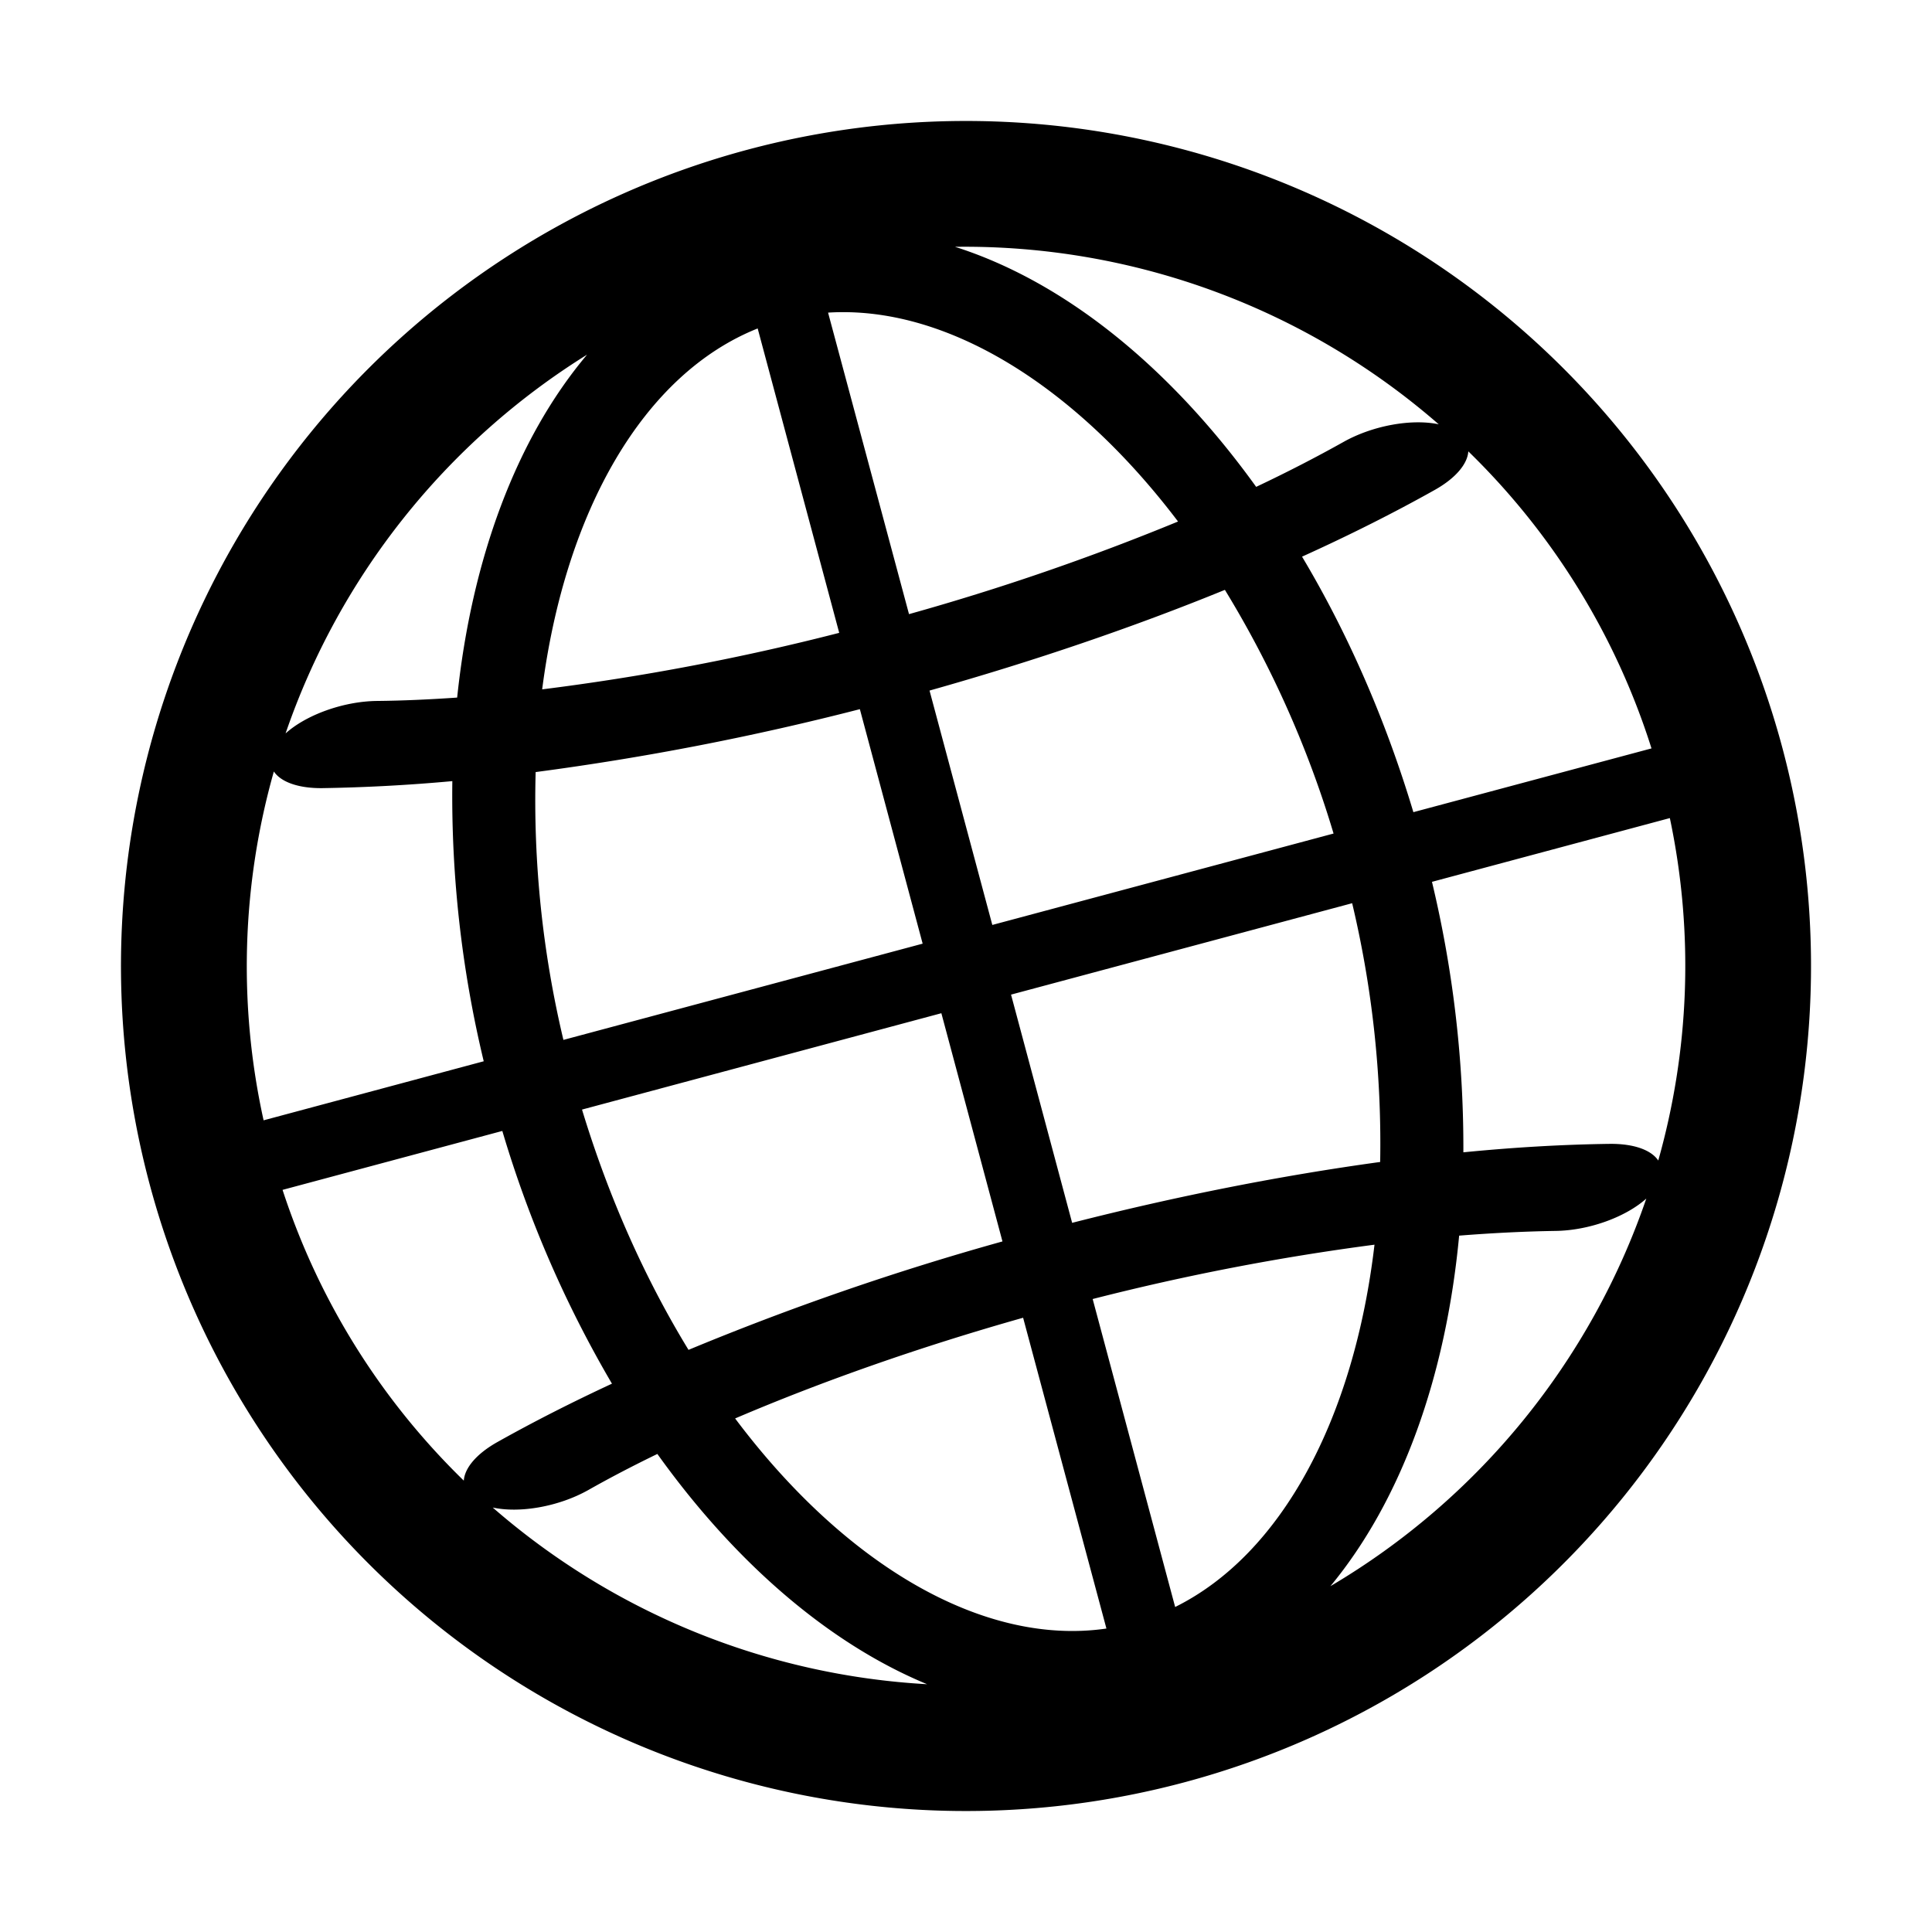 <svg xmlns="http://www.w3.org/2000/svg" viewBox="0 0 16 16" width="16px" height="16px"><g><path fill-rule="evenodd" d="M4.666 8.612l2.975-.797-.52-1.942a22.65 22.65 0 01-2.685.521 8.57 8.57 0 00.23 2.218zm.154.577c.224.738.527 1.409.882 1.99a22.63 22.63 0 012.6-.898l-.506-1.89-2.976.798zm6.224-2.286a8.578 8.578 0 00-.9-2.018c-.754.308-1.58.59-2.446.834l.52 1.941 2.826-.757zm.154.577l-2.825.757.506 1.89c.877-.224 1.74-.393 2.551-.504a8.602 8.602 0 00-.232-2.143zm2.631-.705l-1.97.528a9.44 9.44 0 01.26 2.24c.425-.042.831-.065 1.213-.07.201-.002.344.052.401.138.254-.9.3-1.868.096-2.836zm-.152-.577a5.917 5.917 0 00-1.517-2.46c-.007.104-.104.222-.279.32-.337.189-.705.374-1.098.552.375.628.69 1.342.922 2.116l1.972-.528zM2.34 9.854c.307.94.831 1.756 1.501 2.408.007-.104.104-.222.279-.32.294-.165.61-.326.948-.483a9.429 9.429 0 01-.908-2.093l-1.82.488zm-.157-.576l1.823-.489a9.406 9.406 0 01-.26-2.32 14.29 14.29 0 01-1.077.058c-.2.002-.344-.052-.401-.138a5.917 5.917 0 00-.085 2.889zm6.98 4.209l-.69-2.574c-.86.243-1.669.528-2.385.834.91 1.213 2.055 1.888 3.074 1.74zm.57-.179c.882-.438 1.481-1.562 1.65-3a19.82 19.82 0 00-2.334.45l.683 2.55zM6.275 2.72c-.945.377-1.594 1.51-1.785 2.989a19.74 19.74 0 002.46-.468l-.675-2.52zm.583-.13l.67 2.496a19.964 19.964 0 002.228-.767c-.86-1.135-1.927-1.791-2.898-1.73zm6.776 7.336c-.169.152-.474.265-.755.268-.252.004-.517.017-.795.039-.11 1.171-.477 2.19-1.066 2.903a5.978 5.978 0 002.616-3.21zm-9.552 2.56a5.984 5.984 0 003.596 1.462c-.814-.337-1.589-1.006-2.234-1.907-.202.098-.394.198-.574.3-.245.137-.566.192-.788.144zm7.833-8.972a5.976 5.976 0 00-4.006-1.47c.908.289 1.78.996 2.494 1.988.258-.122.5-.247.725-.373.245-.137.566-.192.787-.145zm-9.55 2.56c.168-.152.474-.265.754-.269.213-.002.435-.012.667-.028.12-1.148.49-2.145 1.076-2.84a5.982 5.982 0 00-2.497 3.137zM1.24 9.81a6.998 6.998 0 1113.52-3.62A6.998 6.998 0 011.24 9.81z"></path></g></svg>